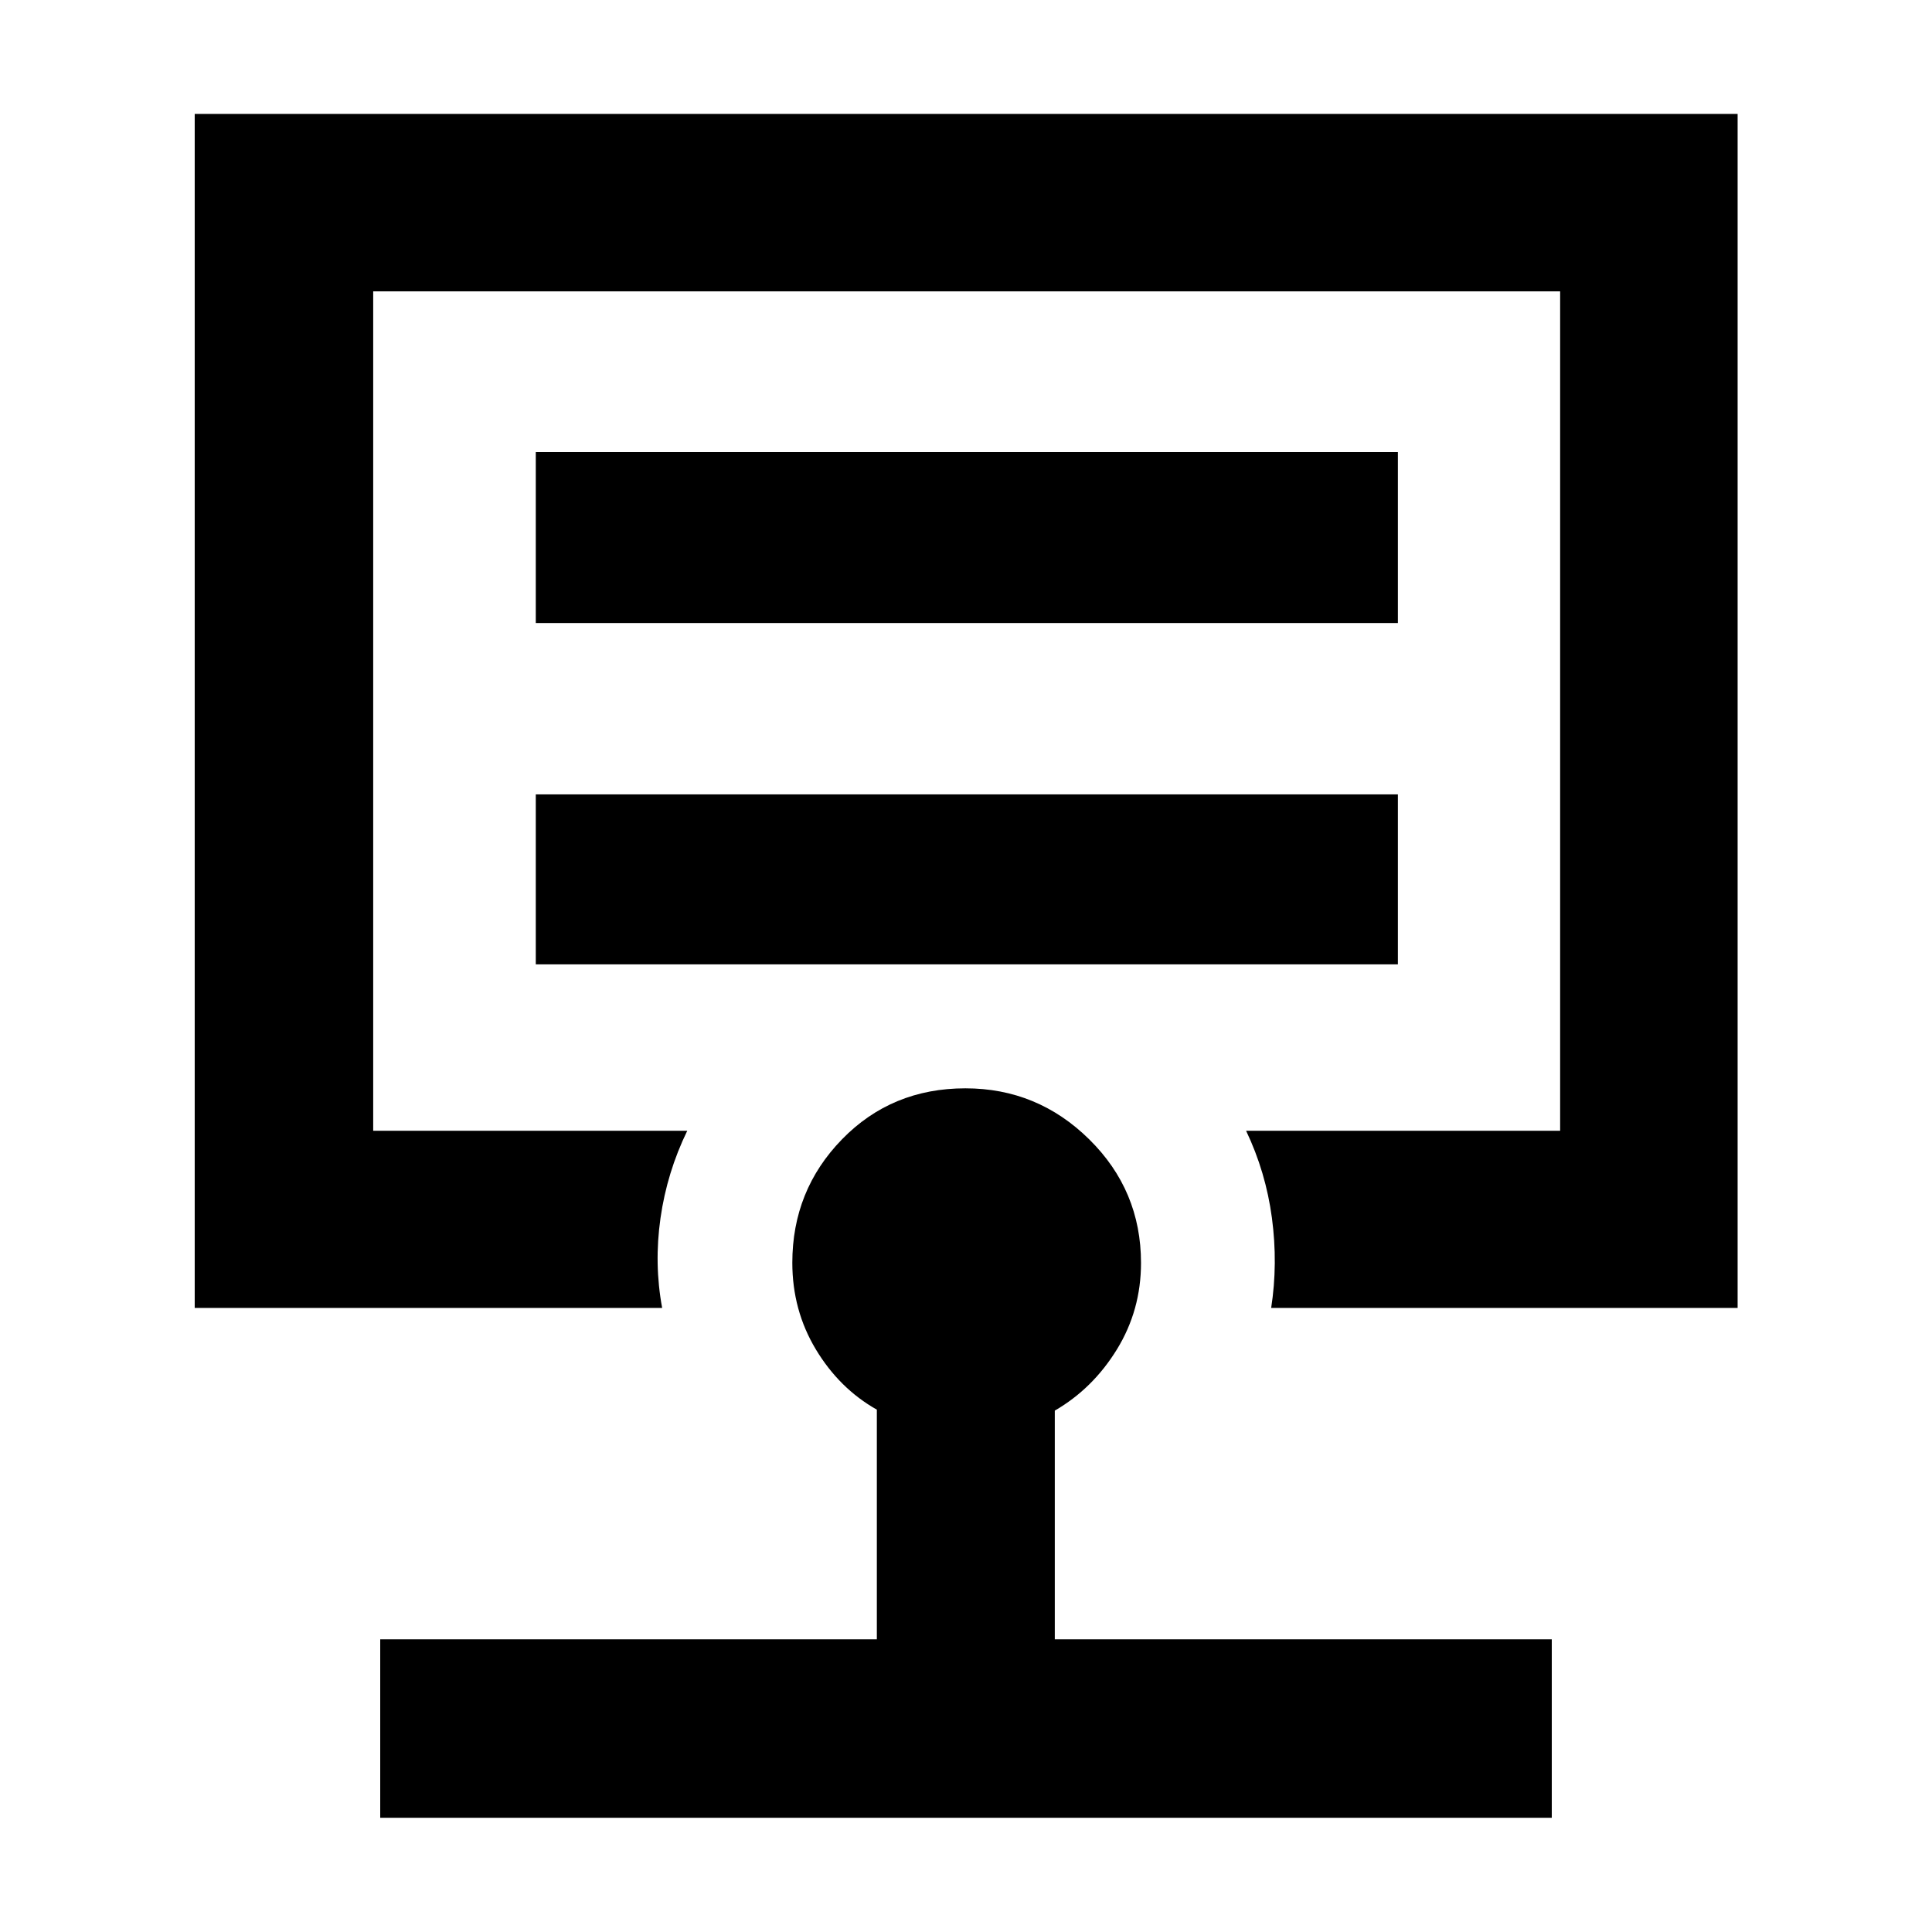 <svg xmlns="http://www.w3.org/2000/svg" height="40" viewBox="0 -960 960 960" width="40"><path d="M480-607.51ZM188.93-56.75v-88.69H435.7v-114.11q-18.6-10.49-30.3-29.93-11.7-19.44-11.7-43.06 0-35.98 24.68-61.33t61.32-25.35q35.82 0 61.54 25.37t25.72 61.39q0 23.48-11.96 42.95-11.97 19.48-30.88 30.44v113.63h246.95v88.69H188.93ZM96.75-310.1v-593.31h766.66v593.31H631.64q3.4-21.94.37-44.72-3.04-22.77-12.83-43.3h156.04v-417.1H185.44v417.1h156.05q-10.04 20.62-13.29 43.35-3.24 22.73.82 44.67H96.75Zm169.48-170.73H694.6v-84.44H266.23v84.44Zm0-169.58H694.6v-84.94H266.23v84.94Z"/></svg>
